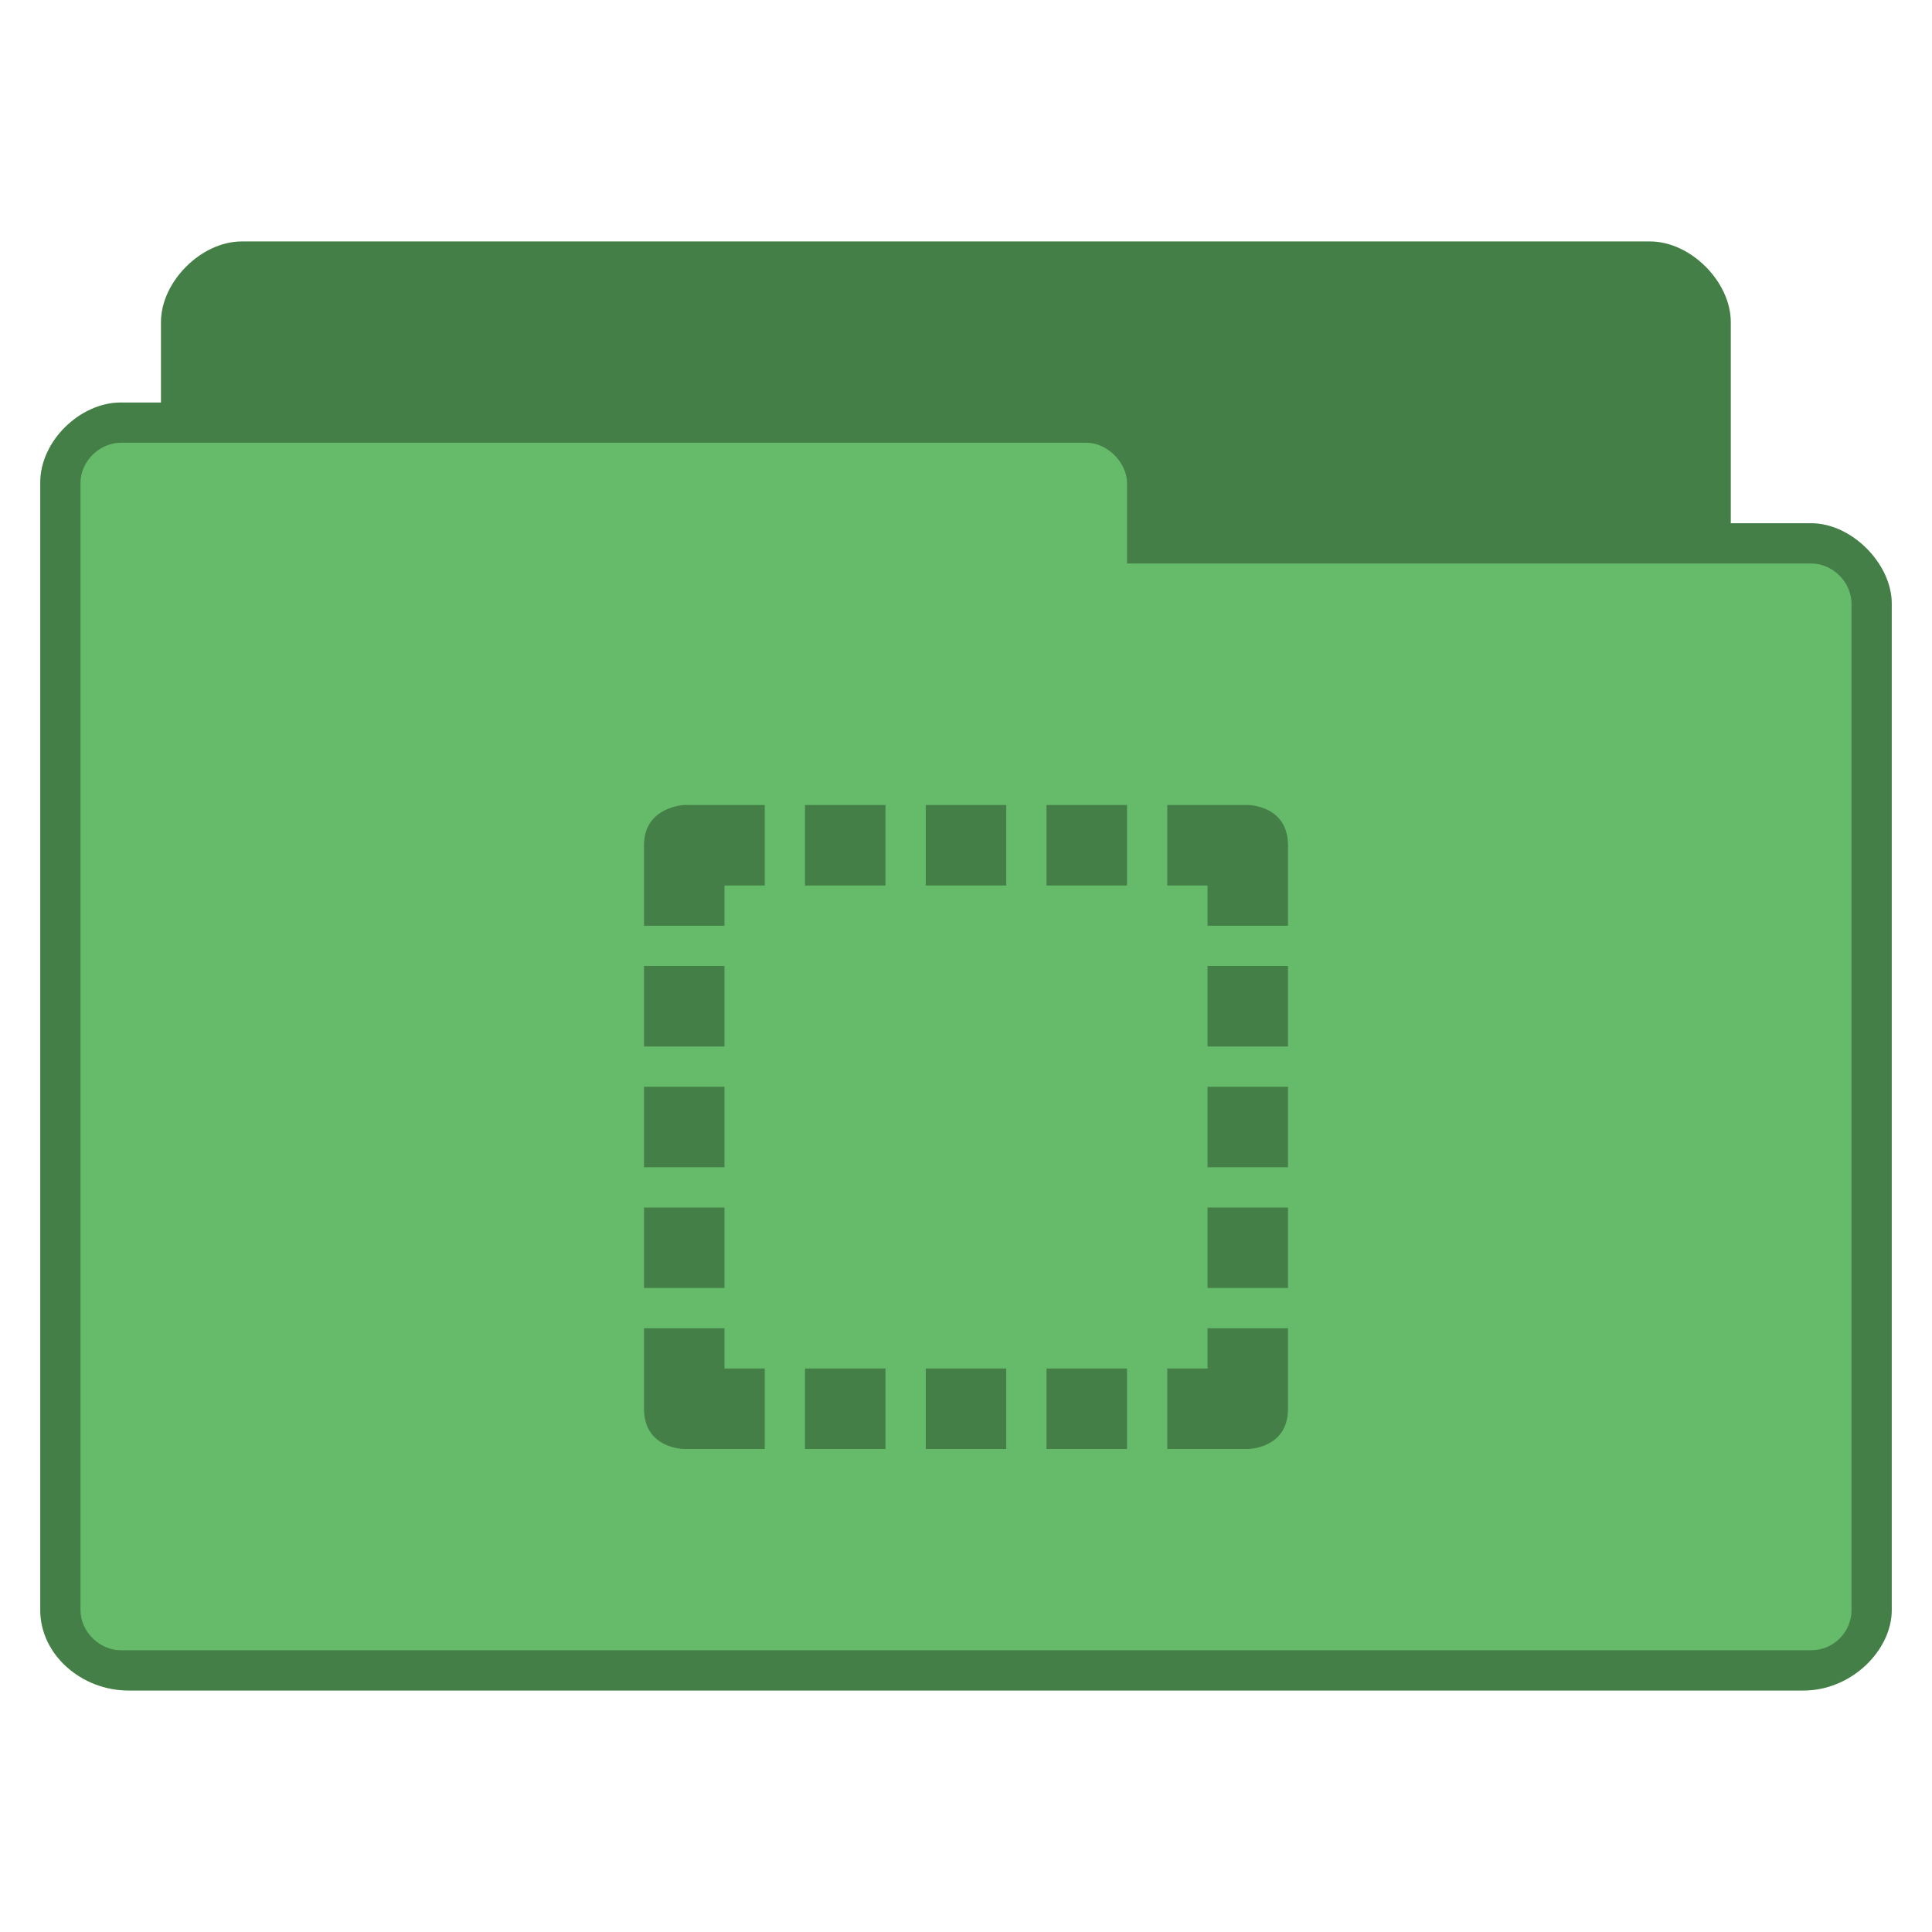 <?xml version="1.0" encoding="UTF-8" standalone="no"?>
<svg
   xmlns:dc="http://purl.org/dc/elements/1.1/"
   xmlns:cc="http://creativecommons.org/ns#"
   xmlns:rdf="http://www.w3.org/1999/02/22-rdf-syntax-ns#"
   xmlns:svg="http://www.w3.org/2000/svg"
   xmlns="http://www.w3.org/2000/svg"
   xmlns:sodipodi="http://sodipodi.sourceforge.net/DTD/sodipodi-0.dtd"
   xmlns:inkscape="http://www.inkscape.org/namespaces/inkscape"
   width="96"
   viewBox="0 0 96 96"
   height="96"
   id="svg3091"
   version="1.1"
   inkscape:version="0.48.5 r10040"
   sodipodi:docname="folder-templates.svg">
  <defs
     id="defs3107" />
  <sodipodi:namedview
     pagecolor="#ffffff"
     bordercolor="#666666"
     borderopacity="1"
     objecttolerance="10"
     gridtolerance="10"
     guidetolerance="10"
     inkscape:pageopacity="0"
     inkscape:pageshadow="2"
     inkscape:window-width="1280"
     inkscape:window-height="998"
     id="namedview3105"
     showgrid="false"
     inkscape:zoom="4.9166665"
     inkscape:cx="54.57531"
     inkscape:cy="38.308606"
     inkscape:window-x="0"
     inkscape:window-y="0"
     inkscape:window-maximized="1"
     inkscape:current-layer="svg3091" />
  <path
     style="font-size:medium;font-style:normal;font-variant:normal;font-weight:normal;font-stretch:normal;text-indent:0;text-align:start;text-decoration:none;line-height:normal;letter-spacing:normal;word-spacing:normal;text-transform:none;direction:ltr;block-progression:tb;writing-mode:lr-tb;text-anchor:start;baseline-shift:baseline;color:#000000;fill:#66bb6a;fill-opacity:1;fill-rule:nonzero;stroke:none;stroke-width:1;marker:none;visibility:visible;display:inline;overflow:visible;enable-background:accumulate;font-family:Sans;-inkscape-font-specification:Sans"
     d="m 12,12 c -2,0 -4,2 -4,4 l 0,4 -2,0 c -2,0 -4.011,1.898 -4,4 l 0,56 C 2,82.241 4.076,84 6.375,84 L 89.625,84 C 92,84 94,82 94,80 l 0,-50 c 0,-2 -2,-4 -4,-4 l -4,0 0,-10 c 0,-2 -2,-4 -4,-4 z"
     id="path3770"
     inkscape:connector-curvature="0"
     sodipodi:nodetypes="sscsccccccccsss" />
  <path
     inkscape:connector-curvature="0"
     style="font-size:medium;font-style:normal;font-variant:normal;font-weight:normal;font-stretch:normal;text-indent:0;text-align:start;text-decoration:none;line-height:normal;letter-spacing:normal;word-spacing:normal;text-transform:none;direction:ltr;block-progression:tb;writing-mode:lr-tb;text-anchor:start;baseline-shift:baseline;color:#000000;fill:#000000;fill-opacity:0.322;fill-rule:nonzero;stroke:none;stroke-width:1;marker:none;visibility:visible;display:inline;overflow:visible;enable-background:accumulate;font-family:Sans;-inkscape-font-specification:Sans"
     d="m 12,12 c -2,0 -4,2 -4,4 l 0,4 -2,0 c -2,0 -4.011,1.898 -4,4 l 0,56 C 2,82.241 4.076,84 6.375,84 L 89.625,84 C 92,84 94,82 94,80 l 0,-50 c 0,-2 -2,-4 -4,-4 l -4,0 0,-10 c 0,-2 -2,-4 -4,-4 l -70,0 z m -6,10 48,0 c 1.015,0 2,0.988 2,2 l 0,4 34,0 C 91.082,28 92,28.944 92,30 l 0,50 c 0,1.108 -0.904,2 -2,2 l -84,0 c -1.025,0 -2,-0.892 -2,-2 l 0,-56 c 0,-1.087 0.958,-2 2,-2 z"
     id="path3779" />
  <path
     style="line-height:normal;color:#000000;fill:#000000;fill-opacity:0.322"
     d="m 34,40 c 0,0 -2,0.076 -2,2 l 0,4 4,0 0,-2 2,0 0,-4 -3.812,0 -0.188,0 z m 6,0 0,4 4,0 0,-4 -4,0 z m 6,0 0,4 4,0 0,-4 -4,0 z m 6,0 0,4 4,0 0,-4 -4,0 z m 6,0 0,4 2,0 0,2 4,0 0,-4 c 0,-2 -2,-2 -2,-2 l -4,0 z m -26,8 0,4 4,0 0,-4 -4,0 z m 28,0 0,4 4,0 0,-4 -4,0 z m -28,6 0,4 4,0 0,-4 -4,0 z m 28,0 0,4 4,0 0,-4 -4,0 z m -28,6 0,4 4,0 0,-4 -4,0 z m 28,0 0,4 4,0 0,-4 -4,0 z m -28,6 0,4 c 0,2 2,2 2,2 l 4,0 0,-4 -2,0 0,-2 -4,0 z m 28,0 0,2 -2,0 0,4 4,0 c 0,0 2,0 2,-2 l 0,-4 -4,0 z m -20,2 0,4 4,0 0,-4 -4,0 z m 6,0 0,4 4,0 0,-4 -4,0 z m 6,0 0,4 4,0 0,-4 -4,0 z"
     id="path4019"
     inkscape:connector-curvature="0" />
</svg>
